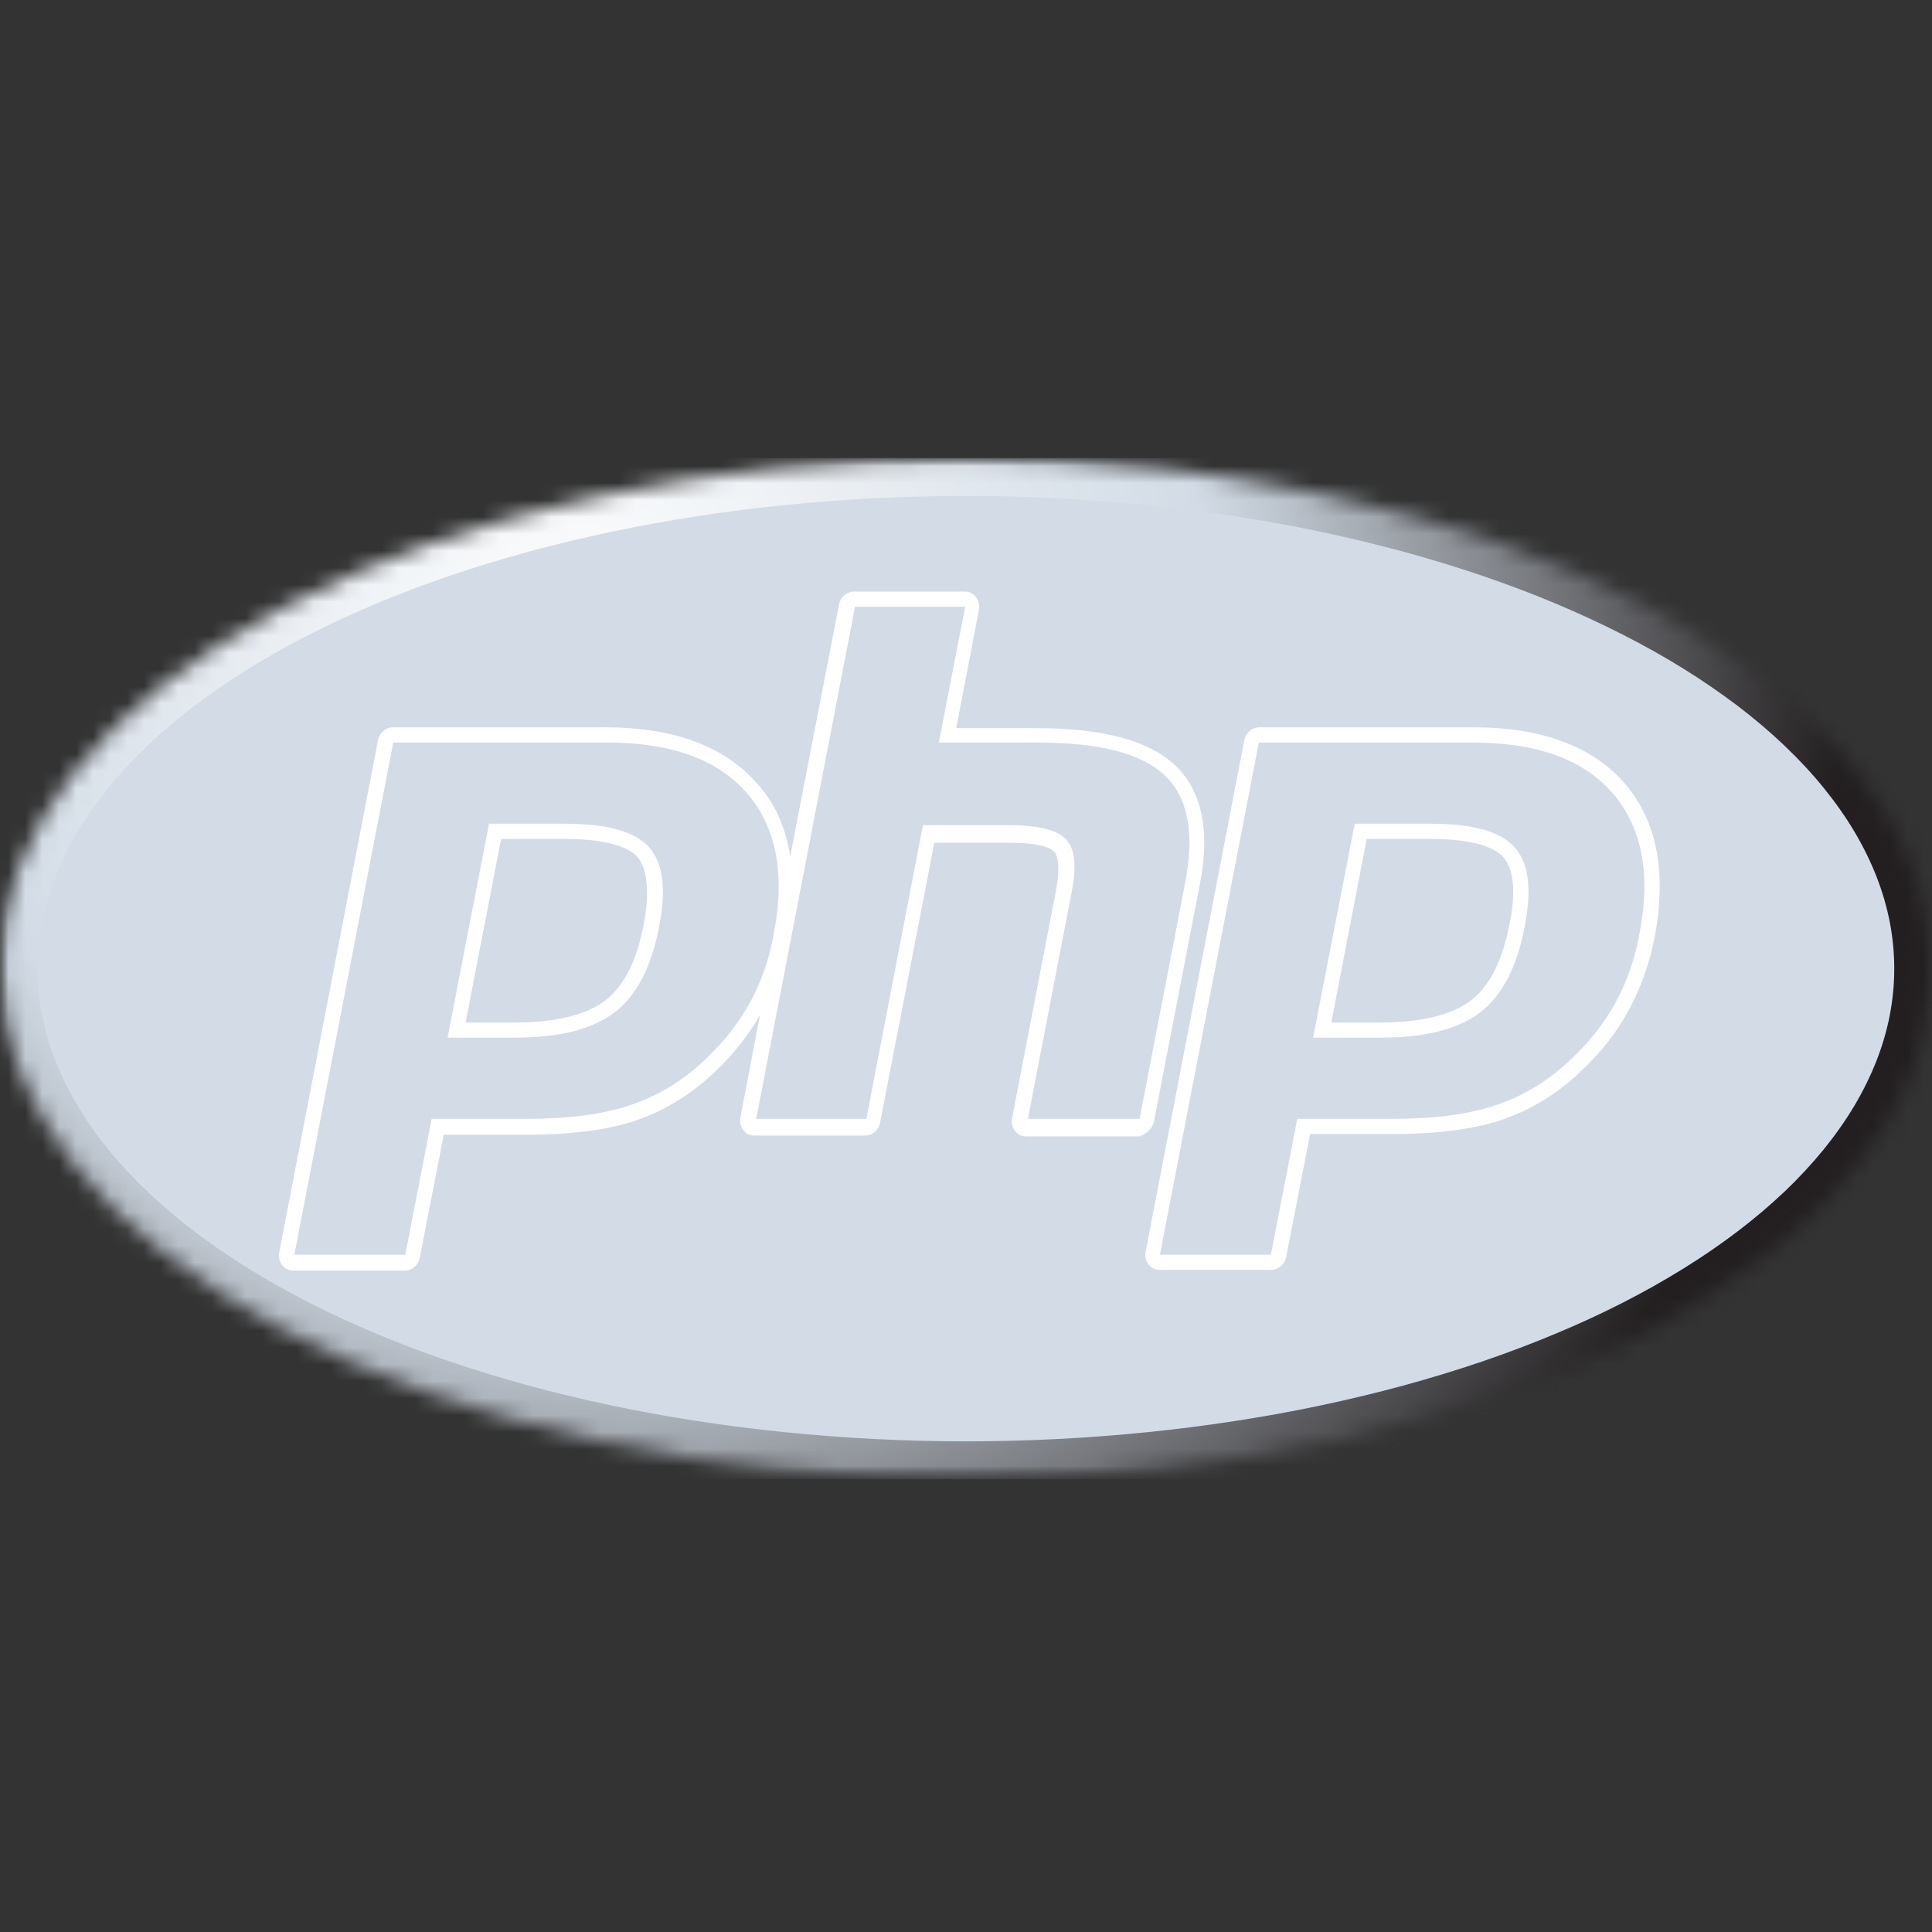 <svg width="114" height="114" viewBox="0 0 114 114" fill="none" xmlns="http://www.w3.org/2000/svg">
<rect x="0" y="0" width="114" height="114" fill="#333333" stroke="none"/>
<g clip-path="url(#clip0_53342_30920)">
<mask id="mask0_53342_30920" style="mask-type:luminance" maskUnits="userSpaceOnUse" x="0" y="26" width="114" height="62">
<path d="M0 26.944H114V87.364H0V26.944Z" fill="white"/>
</mask>
<g mask="url(#mask0_53342_30920)">
<mask id="mask1_53342_30920" style="mask-type:luminance" maskUnits="userSpaceOnUse" x="0" y="27" width="114" height="61">
<path d="M114 57.154C114 58.14 113.911 59.126 113.727 60.111C113.543 61.091 113.27 62.065 112.908 63.032C112.539 64 112.088 64.956 111.548 65.9C111.002 66.844 110.378 67.776 109.66 68.685C108.947 69.599 108.152 70.49 107.267 71.357C106.388 72.23 105.432 73.073 104.393 73.892C103.354 74.718 102.244 75.507 101.062 76.267C99.875 77.033 98.628 77.763 97.304 78.458C95.986 79.159 94.602 79.818 93.159 80.447C91.717 81.071 90.22 81.658 88.665 82.205C87.115 82.757 85.518 83.261 83.867 83.725C82.222 84.194 80.536 84.615 78.814 84.989C77.087 85.369 75.335 85.702 73.548 85.987C71.761 86.272 69.95 86.515 68.121 86.705C66.286 86.901 64.446 87.044 62.587 87.139C60.729 87.234 58.864 87.287 57 87.287C55.136 87.287 53.271 87.234 51.413 87.139C49.554 87.044 47.714 86.901 45.879 86.705C44.05 86.515 42.239 86.272 40.452 85.987C38.665 85.702 36.913 85.369 35.186 84.989C33.464 84.615 31.777 84.194 30.133 83.725C28.482 83.261 26.885 82.757 25.335 82.205C23.78 81.658 22.283 81.071 20.841 80.447C19.398 79.818 18.014 79.159 16.696 78.458C15.372 77.763 14.125 77.033 12.938 76.267C11.756 75.507 10.646 74.718 9.607 73.892C8.568 73.073 7.612 72.23 6.733 71.357C5.848 70.49 5.053 69.599 4.34 68.685C3.622 67.776 2.998 66.844 2.452 65.9C1.912 64.956 1.461 64 1.093 63.032C0.73 62.065 0.457 61.091 0.273 60.111C0.089 59.126 0 58.14 0 57.154C0 56.169 0.089 55.183 0.273 54.203C0.457 53.218 0.73 52.244 1.093 51.276C1.461 50.308 1.912 49.352 2.452 48.408C2.998 47.464 3.622 46.538 4.34 45.624C5.053 44.715 5.848 43.825 6.733 42.952C7.612 42.085 8.568 41.236 9.607 40.416C10.646 39.597 11.756 38.801 12.938 38.041C14.125 37.282 15.372 36.551 16.696 35.851C18.014 35.15 19.398 34.491 20.841 33.867C22.283 33.238 23.78 32.65 25.335 32.104C26.885 31.558 28.482 31.047 30.133 30.584C31.777 30.121 33.464 29.699 35.186 29.319C36.913 28.939 38.665 28.607 40.452 28.322C42.239 28.037 44.05 27.799 45.879 27.603C47.714 27.413 49.554 27.265 51.413 27.17C53.271 27.075 55.136 27.027 57 27.027C58.864 27.027 60.729 27.075 62.587 27.17C64.446 27.265 66.286 27.413 68.121 27.603C69.95 27.799 71.761 28.037 73.548 28.322C75.335 28.607 77.087 28.939 78.814 29.319C80.536 29.699 82.222 30.121 83.867 30.584C85.518 31.047 87.115 31.558 88.665 32.104C90.22 32.65 91.717 33.238 93.159 33.867C94.602 34.491 95.986 35.15 97.304 35.851C98.628 36.551 99.875 37.282 101.062 38.041C102.244 38.801 103.354 39.597 104.393 40.416C105.432 41.236 106.388 42.085 107.267 42.952C108.152 43.825 108.947 44.715 109.66 45.624C110.378 46.538 111.002 47.464 111.548 48.408C112.088 49.352 112.539 50.308 112.908 51.276C113.27 52.244 113.543 53.218 113.727 54.203C113.911 55.183 114 56.169 114 57.154Z" fill="white"/>
</mask>
<g mask="url(#mask1_53342_30920)">
<path d="M0 27.027V87.287H114V27.027H0Z" fill="url(#paint0_radial_53342_30920)"/>
</g>
</g>
<path d="M111.773 57.154C111.773 58.069 111.684 58.977 111.512 59.892C111.334 60.8 111.073 61.702 110.722 62.599C110.372 63.49 109.933 64.38 109.416 65.253C108.894 66.126 108.288 66.987 107.605 67.83C106.917 68.673 106.151 69.498 105.307 70.306C104.458 71.107 103.538 71.891 102.541 72.651C101.543 73.411 100.48 74.141 99.34 74.848C98.2 75.555 97.001 76.231 95.73 76.879C94.46 77.526 93.136 78.137 91.746 78.713C90.363 79.295 88.92 79.836 87.43 80.346C85.939 80.851 84.402 81.32 82.822 81.753C81.237 82.181 79.616 82.573 77.959 82.923C76.303 83.273 74.617 83.582 72.901 83.843C71.185 84.111 69.445 84.33 67.688 84.508C65.924 84.686 64.155 84.823 62.367 84.912C60.586 85.001 58.793 85.049 57 85.049C55.207 85.049 53.414 85.001 51.633 84.912C49.845 84.823 48.076 84.686 46.312 84.508C44.555 84.33 42.815 84.111 41.099 83.843C39.383 83.582 37.697 83.273 36.041 82.923C34.384 82.573 32.763 82.181 31.178 81.753C29.598 81.32 28.061 80.851 26.57 80.346C25.08 79.836 23.637 79.295 22.254 78.713C20.864 78.137 19.54 77.526 18.27 76.879C16.999 76.231 15.8 75.555 14.66 74.848C13.52 74.141 12.457 73.411 11.459 72.651C10.462 71.891 9.542 71.107 8.693 70.306C7.849 69.498 7.083 68.673 6.395 67.83C5.712 66.987 5.106 66.126 4.584 65.253C4.067 64.38 3.628 63.49 3.277 62.599C2.927 61.702 2.666 60.8 2.488 59.892C2.316 58.977 2.227 58.069 2.227 57.154C2.227 56.24 2.316 55.331 2.488 54.423C2.666 53.515 2.927 52.612 3.277 51.716C3.628 50.819 4.067 49.934 4.584 49.062C5.106 48.183 5.712 47.328 6.395 46.485C7.083 45.636 7.849 44.816 8.693 44.009C9.542 43.201 10.462 42.417 11.459 41.657C12.457 40.903 13.52 40.167 14.66 39.461C15.8 38.754 16.999 38.077 18.27 37.436C19.54 36.789 20.864 36.177 22.254 35.595C23.637 35.013 25.08 34.473 26.57 33.962C28.061 33.458 29.598 32.989 31.178 32.555C32.763 32.128 34.384 31.736 36.041 31.386C37.697 31.035 39.383 30.732 41.099 30.465C42.815 30.198 44.555 29.978 46.312 29.8C48.076 29.622 49.845 29.486 51.633 29.396C53.414 29.307 55.207 29.266 57 29.266C58.793 29.266 60.586 29.307 62.367 29.396C64.155 29.486 65.924 29.622 67.688 29.8C69.445 29.978 71.185 30.198 72.901 30.465C74.617 30.732 76.303 31.035 77.959 31.386C79.616 31.736 81.237 32.128 82.822 32.555C84.402 32.989 85.939 33.458 87.43 33.962C88.92 34.473 90.363 35.013 91.746 35.595C93.136 36.177 94.46 36.789 95.73 37.436C97.001 38.077 98.2 38.754 99.34 39.461C100.48 40.167 101.543 40.903 102.541 41.657C103.538 42.417 104.458 43.201 105.307 44.009C106.151 44.816 106.917 45.636 107.605 46.485C108.288 47.328 108.894 48.183 109.416 49.062C109.933 49.934 110.372 50.819 110.722 51.716C111.073 52.612 111.334 53.515 111.512 54.423C111.684 55.331 111.773 56.24 111.773 57.154Z" fill="#D3DCE6"/>
<path d="M68.085 66.197L70.805 52.143C71.428 48.961 70.894 46.592 69.291 45.113C67.729 43.682 65.057 42.964 61.138 42.964H56.424L57.76 35.981C57.801 35.714 57.76 35.441 57.582 35.221C57.404 34.996 57.178 34.907 56.911 34.907H50.409C49.964 34.907 49.608 35.221 49.519 35.619L46.627 50.528C46.36 48.83 45.736 47.393 44.668 46.229C42.75 44.038 39.769 42.916 35.714 42.916H23.204C22.758 42.916 22.402 43.231 22.313 43.635L16.477 73.898C16.435 74.165 16.477 74.438 16.655 74.658C16.833 74.884 17.058 74.973 17.326 74.973H23.869C24.314 74.973 24.67 74.658 24.759 74.254L26.184 66.957H31.041C33.577 66.957 35.761 66.69 37.406 66.156C39.146 65.574 40.702 64.63 42.085 63.335C43.195 62.302 44.133 61.138 44.846 59.886L43.688 65.93C43.641 66.197 43.688 66.464 43.866 66.69C44.044 66.916 44.264 67.005 44.531 67.005H51.033C51.478 67.005 51.834 66.69 51.923 66.286L55.13 49.727H59.583C61.501 49.727 62.035 50.083 62.213 50.261C62.344 50.397 62.611 50.932 62.302 52.588L59.719 65.977C59.672 66.245 59.719 66.512 59.892 66.737C60.07 66.957 60.295 67.052 60.562 67.052H67.242C67.64 66.916 67.996 66.601 68.085 66.197ZM37.982 54.56C37.584 56.661 36.824 58.187 35.714 59.036C34.598 59.886 32.775 60.337 30.37 60.337H27.473L29.569 49.501H33.309C36.07 49.501 37.181 50.083 37.626 50.576C38.208 51.288 38.338 52.677 37.982 54.56Z" fill="white"/>
<path d="M95.873 46.229C93.961 44.038 90.974 42.916 86.925 42.916H74.32C73.874 42.916 73.518 43.231 73.429 43.635L67.598 73.857C67.551 74.124 67.598 74.391 67.776 74.617C67.955 74.836 68.174 74.931 68.442 74.931H74.99C75.436 74.931 75.792 74.617 75.881 74.213L77.306 66.916H82.157C84.698 66.916 86.877 66.648 88.528 66.108C90.262 65.526 91.823 64.588 93.201 63.288C94.359 62.213 95.338 61.008 96.051 59.708C96.763 58.407 97.298 56.976 97.612 55.409C98.367 51.514 97.79 48.468 95.873 46.229ZM89.062 54.56C88.659 56.662 87.905 58.188 86.788 59.037C85.678 59.886 83.849 60.337 81.445 60.337H78.553L80.643 49.501H84.384C87.145 49.501 88.261 50.083 88.706 50.576C89.33 51.288 89.46 52.678 89.062 54.56Z" fill="white"/>
<path d="M33.309 48.604C35.803 48.604 37.454 49.05 38.297 49.994C39.14 50.932 39.324 52.499 38.879 54.738C38.433 57.065 37.543 58.769 36.248 59.749C34.954 60.735 32.995 61.227 30.37 61.227H26.41L28.856 48.604H33.309ZM17.367 74.035H23.916L25.472 66.019H31.083C33.577 66.019 35.583 65.752 37.181 65.212C38.784 64.677 40.215 63.828 41.551 62.575C42.661 61.542 43.552 60.426 44.222 59.215C44.888 58.003 45.374 56.661 45.642 55.183C46.354 51.603 45.82 48.83 44.086 46.811C42.346 44.798 39.591 43.813 35.803 43.813H23.204L17.367 74.035Z" fill="#D3DCE6"/>
<path d="M50.451 35.803H56.953L55.397 43.813H61.186C64.838 43.813 67.331 44.442 68.709 45.736C70.092 47.037 70.49 49.097 69.956 51.965L67.242 66.019H60.652L63.234 52.636C63.543 51.11 63.413 50.083 62.92 49.542C62.433 49.008 61.317 48.693 59.672 48.693H54.459L51.122 66.019H44.62L50.451 35.803Z" fill="#D3DCE6"/>
<path d="M84.384 48.604C86.878 48.604 88.528 49.05 89.371 49.994C90.22 50.932 90.398 52.499 89.953 54.738C89.508 57.065 88.617 58.769 87.323 59.749C86.034 60.735 84.075 61.227 81.451 61.227H77.484L79.937 48.604H84.39H84.384ZM68.442 74.035H74.991L76.546 66.019H82.157C84.657 66.019 86.658 65.752 88.261 65.212C89.864 64.677 91.289 63.828 92.625 62.575C93.735 61.542 94.626 60.426 95.297 59.215C95.962 58.003 96.455 56.661 96.722 55.183C97.434 51.603 96.9 48.83 95.16 46.811C93.427 44.798 90.666 43.813 86.878 43.813H74.278L68.442 74.035Z" fill="#D3DCE6"/>
</g>
<defs>
<radialGradient id="paint0_radial_53342_30920" cx="0" cy="0" r="1" gradientUnits="userSpaceOnUse" gradientTransform="translate(34.223 37.622) scale(74.856 75.255)">
<stop stop-color="white"/>
<stop offset="0.008" stop-color="#FEFEFF"/>
<stop offset="0.012" stop-color="#FEFEFE"/>
<stop offset="0.016" stop-color="#FDFEFE"/>
<stop offset="0.02" stop-color="#FDFDFE"/>
<stop offset="0.023" stop-color="#FDFDFE"/>
<stop offset="0.027" stop-color="#FCFDFE"/>
<stop offset="0.031" stop-color="#FCFDFD"/>
<stop offset="0.035" stop-color="#FCFCFD"/>
<stop offset="0.039" stop-color="#FBFCFD"/>
<stop offset="0.043" stop-color="#FBFCFD"/>
<stop offset="0.047" stop-color="#FBFCFD"/>
<stop offset="0.051" stop-color="#FAFBFC"/>
<stop offset="0.055" stop-color="#FAFBFC"/>
<stop offset="0.059" stop-color="#FAFBFC"/>
<stop offset="0.062" stop-color="#F9FAFC"/>
<stop offset="0.066" stop-color="#F9FAFC"/>
<stop offset="0.07" stop-color="#F9FAFB"/>
<stop offset="0.074" stop-color="#F8FAFB"/>
<stop offset="0.078" stop-color="#F8F9FB"/>
<stop offset="0.082" stop-color="#F8F9FB"/>
<stop offset="0.086" stop-color="#F7F9FB"/>
<stop offset="0.09" stop-color="#F7F9FA"/>
<stop offset="0.094" stop-color="#F7F8FA"/>
<stop offset="0.098" stop-color="#F6F8FA"/>
<stop offset="0.102" stop-color="#F6F8FA"/>
<stop offset="0.105" stop-color="#F6F7FA"/>
<stop offset="0.109" stop-color="#F5F7F9"/>
<stop offset="0.113" stop-color="#F5F7F9"/>
<stop offset="0.117" stop-color="#F4F7F9"/>
<stop offset="0.121" stop-color="#F4F6F9"/>
<stop offset="0.125" stop-color="#F4F6F9"/>
<stop offset="0.129" stop-color="#F3F6F8"/>
<stop offset="0.133" stop-color="#F3F6F8"/>
<stop offset="0.137" stop-color="#F3F5F8"/>
<stop offset="0.141" stop-color="#F2F5F8"/>
<stop offset="0.145" stop-color="#F2F5F8"/>
<stop offset="0.148" stop-color="#F2F4F7"/>
<stop offset="0.152" stop-color="#F1F4F7"/>
<stop offset="0.156" stop-color="#F1F4F7"/>
<stop offset="0.16" stop-color="#F1F4F7"/>
<stop offset="0.164" stop-color="#F0F3F7"/>
<stop offset="0.168" stop-color="#F0F3F7"/>
<stop offset="0.172" stop-color="#F0F3F6"/>
<stop offset="0.176" stop-color="#EFF3F6"/>
<stop offset="0.18" stop-color="#EFF2F6"/>
<stop offset="0.184" stop-color="#EFF2F6"/>
<stop offset="0.188" stop-color="#EEF2F6"/>
<stop offset="0.191" stop-color="#EEF1F5"/>
<stop offset="0.195" stop-color="#EEF1F5"/>
<stop offset="0.199" stop-color="#EDF1F5"/>
<stop offset="0.203" stop-color="#EDF1F5"/>
<stop offset="0.207" stop-color="#EDF0F5"/>
<stop offset="0.211" stop-color="#ECF0F4"/>
<stop offset="0.215" stop-color="#ECF0F4"/>
<stop offset="0.219" stop-color="#ECF0F4"/>
<stop offset="0.223" stop-color="#EBEFF4"/>
<stop offset="0.227" stop-color="#EBEFF4"/>
<stop offset="0.23" stop-color="#EAEFF3"/>
<stop offset="0.234" stop-color="#EAEEF3"/>
<stop offset="0.238" stop-color="#EAEEF3"/>
<stop offset="0.242" stop-color="#E9EEF3"/>
<stop offset="0.246" stop-color="#E9EEF3"/>
<stop offset="0.25" stop-color="#E9EDF2"/>
<stop offset="0.254" stop-color="#E8EDF2"/>
<stop offset="0.262" stop-color="#E8ECF2"/>
<stop offset="0.27" stop-color="#E7ECF1"/>
<stop offset="0.277" stop-color="#E6EBF1"/>
<stop offset="0.285" stop-color="#E5EBF1"/>
<stop offset="0.293" stop-color="#E5EAF0"/>
<stop offset="0.301" stop-color="#E4EAF0"/>
<stop offset="0.309" stop-color="#E3E9EF"/>
<stop offset="0.316" stop-color="#E3E9EF"/>
<stop offset="0.324" stop-color="#E2E8EF"/>
<stop offset="0.332" stop-color="#E1E8EE"/>
<stop offset="0.34" stop-color="#E1E7EE"/>
<stop offset="0.348" stop-color="#E0E6ED"/>
<stop offset="0.355" stop-color="#DFE6ED"/>
<stop offset="0.363" stop-color="#DFE5ED"/>
<stop offset="0.371" stop-color="#DEE5EC"/>
<stop offset="0.379" stop-color="#DDE4EC"/>
<stop offset="0.387" stop-color="#DDE4EB"/>
<stop offset="0.395" stop-color="#DCE3EB"/>
<stop offset="0.402" stop-color="#DBE3EB"/>
<stop offset="0.41" stop-color="#DAE2EA"/>
<stop offset="0.418" stop-color="#DAE2EA"/>
<stop offset="0.426" stop-color="#D9E1EA"/>
<stop offset="0.434" stop-color="#D8E0E9"/>
<stop offset="0.441" stop-color="#D8E0E9"/>
<stop offset="0.449" stop-color="#D7DFE8"/>
<stop offset="0.457" stop-color="#D6DFE8"/>
<stop offset="0.465" stop-color="#D6DEE8"/>
<stop offset="0.473" stop-color="#D5DEE7"/>
<stop offset="0.48" stop-color="#D4DDE7"/>
<stop offset="0.488" stop-color="#D4DDE6"/>
<stop offset="0.496" stop-color="#D3DCE6"/>
<stop offset="0.5" stop-color="#D2DBE5"/>
<stop offset="0.504" stop-color="#D1DAE4"/>
<stop offset="0.508" stop-color="#CFD8E2"/>
<stop offset="0.512" stop-color="#CED7E1"/>
<stop offset="0.516" stop-color="#CDD5DF"/>
<stop offset="0.52" stop-color="#CBD4DD"/>
<stop offset="0.523" stop-color="#CAD2DC"/>
<stop offset="0.527" stop-color="#C9D1DA"/>
<stop offset="0.531" stop-color="#C7D0D9"/>
<stop offset="0.535" stop-color="#C6CED7"/>
<stop offset="0.539" stop-color="#C4CDD6"/>
<stop offset="0.543" stop-color="#C3CBD4"/>
<stop offset="0.547" stop-color="#C2CAD3"/>
<stop offset="0.551" stop-color="#C0C8D1"/>
<stop offset="0.555" stop-color="#BFC7D0"/>
<stop offset="0.559" stop-color="#BEC5CE"/>
<stop offset="0.562" stop-color="#BCC4CC"/>
<stop offset="0.566" stop-color="#BBC2CB"/>
<stop offset="0.57" stop-color="#B9C1C9"/>
<stop offset="0.574" stop-color="#B8BFC8"/>
<stop offset="0.578" stop-color="#B7BEC6"/>
<stop offset="0.582" stop-color="#B5BCC5"/>
<stop offset="0.586" stop-color="#B4BBC3"/>
<stop offset="0.59" stop-color="#B3B9C2"/>
<stop offset="0.594" stop-color="#B1B8C0"/>
<stop offset="0.598" stop-color="#B0B6BF"/>
<stop offset="0.602" stop-color="#AEB5BD"/>
<stop offset="0.605" stop-color="#ADB3BB"/>
<stop offset="0.609" stop-color="#ACB2BA"/>
<stop offset="0.613" stop-color="#AAB1B8"/>
<stop offset="0.617" stop-color="#A9AFB7"/>
<stop offset="0.621" stop-color="#A8AEB5"/>
<stop offset="0.625" stop-color="#A6ACB4"/>
<stop offset="0.629" stop-color="#A5ABB2"/>
<stop offset="0.633" stop-color="#A3A9B1"/>
<stop offset="0.637" stop-color="#A2A8AF"/>
<stop offset="0.641" stop-color="#A1A6AE"/>
<stop offset="0.645" stop-color="#9FA5AC"/>
<stop offset="0.648" stop-color="#9EA3AA"/>
<stop offset="0.652" stop-color="#9DA2A9"/>
<stop offset="0.656" stop-color="#9BA0A7"/>
<stop offset="0.66" stop-color="#9A9FA6"/>
<stop offset="0.664" stop-color="#989DA4"/>
<stop offset="0.668" stop-color="#979CA3"/>
<stop offset="0.672" stop-color="#969AA1"/>
<stop offset="0.676" stop-color="#9499A0"/>
<stop offset="0.68" stop-color="#93979E"/>
<stop offset="0.684" stop-color="#92969C"/>
<stop offset="0.688" stop-color="#90949B"/>
<stop offset="0.691" stop-color="#8F9399"/>
<stop offset="0.695" stop-color="#8D9298"/>
<stop offset="0.699" stop-color="#8C9096"/>
<stop offset="0.703" stop-color="#8B8F95"/>
<stop offset="0.707" stop-color="#898D93"/>
<stop offset="0.711" stop-color="#888C92"/>
<stop offset="0.715" stop-color="#878A90"/>
<stop offset="0.719" stop-color="#85898F"/>
<stop offset="0.723" stop-color="#84878D"/>
<stop offset="0.727" stop-color="#82868B"/>
<stop offset="0.73" stop-color="#81848A"/>
<stop offset="0.734" stop-color="#808388"/>
<stop offset="0.738" stop-color="#7E8187"/>
<stop offset="0.742" stop-color="#7D8085"/>
<stop offset="0.746" stop-color="#7C7E84"/>
<stop offset="0.75" stop-color="#7A7D82"/>
<stop offset="0.754" stop-color="#797B81"/>
<stop offset="0.758" stop-color="#777A7F"/>
<stop offset="0.762" stop-color="#76787E"/>
<stop offset="0.766" stop-color="#75777C"/>
<stop offset="0.77" stop-color="#73757A"/>
<stop offset="0.773" stop-color="#727479"/>
<stop offset="0.777" stop-color="#717377"/>
<stop offset="0.781" stop-color="#6F7176"/>
<stop offset="0.785" stop-color="#6E7074"/>
<stop offset="0.789" stop-color="#6C6E73"/>
<stop offset="0.793" stop-color="#6B6D71"/>
<stop offset="0.797" stop-color="#6A6B70"/>
<stop offset="0.801" stop-color="#686A6E"/>
<stop offset="0.805" stop-color="#67686C"/>
<stop offset="0.809" stop-color="#66676B"/>
<stop offset="0.812" stop-color="#646569"/>
<stop offset="0.816" stop-color="#636468"/>
<stop offset="0.82" stop-color="#616266"/>
<stop offset="0.824" stop-color="#606165"/>
<stop offset="0.828" stop-color="#5F5F63"/>
<stop offset="0.832" stop-color="#5D5E62"/>
<stop offset="0.836" stop-color="#5C5C60"/>
<stop offset="0.84" stop-color="#5B5B5F"/>
<stop offset="0.844" stop-color="#59595D"/>
<stop offset="0.848" stop-color="#58585B"/>
<stop offset="0.852" stop-color="#56565A"/>
<stop offset="0.855" stop-color="#555558"/>
<stop offset="0.859" stop-color="#545457"/>
<stop offset="0.863" stop-color="#525255"/>
<stop offset="0.867" stop-color="#515154"/>
<stop offset="0.871" stop-color="#504F52"/>
<stop offset="0.875" stop-color="#4E4E51"/>
<stop offset="0.879" stop-color="#4D4C4F"/>
<stop offset="0.883" stop-color="#4B4B4E"/>
<stop offset="0.887" stop-color="#4A494C"/>
<stop offset="0.891" stop-color="#49484A"/>
<stop offset="0.895" stop-color="#474649"/>
<stop offset="0.898" stop-color="#464547"/>
<stop offset="0.902" stop-color="#454346"/>
<stop offset="0.906" stop-color="#434244"/>
<stop offset="0.91" stop-color="#424043"/>
<stop offset="0.914" stop-color="#403F41"/>
<stop offset="0.918" stop-color="#3F3D40"/>
<stop offset="0.922" stop-color="#3E3C3E"/>
<stop offset="0.926" stop-color="#3C3A3D"/>
<stop offset="0.93" stop-color="#3B393B"/>
<stop offset="0.934" stop-color="#3A3739"/>
<stop offset="0.938" stop-color="#383638"/>
<stop offset="0.941" stop-color="#373536"/>
<stop offset="0.945" stop-color="#353335"/>
<stop offset="0.949" stop-color="#343233"/>
<stop offset="0.953" stop-color="#333032"/>
<stop offset="0.957" stop-color="#312F30"/>
<stop offset="0.961" stop-color="#302D2F"/>
<stop offset="0.965" stop-color="#2F2C2D"/>
<stop offset="0.969" stop-color="#2D2A2B"/>
<stop offset="0.973" stop-color="#2C292A"/>
<stop offset="0.977" stop-color="#2A2728"/>
<stop offset="0.98" stop-color="#292627"/>
<stop offset="0.984" stop-color="#282425"/>
<stop offset="0.988" stop-color="#262324"/>
<stop offset="0.992" stop-color="#252122"/>
<stop offset="0.996" stop-color="#242021"/>
<stop offset="1" stop-color="#231F20"/>
</radialGradient>
<clipPath id="clip0_53342_30920">
<rect width="114" height="114" fill="white"/>
</clipPath>
</defs>
</svg>
